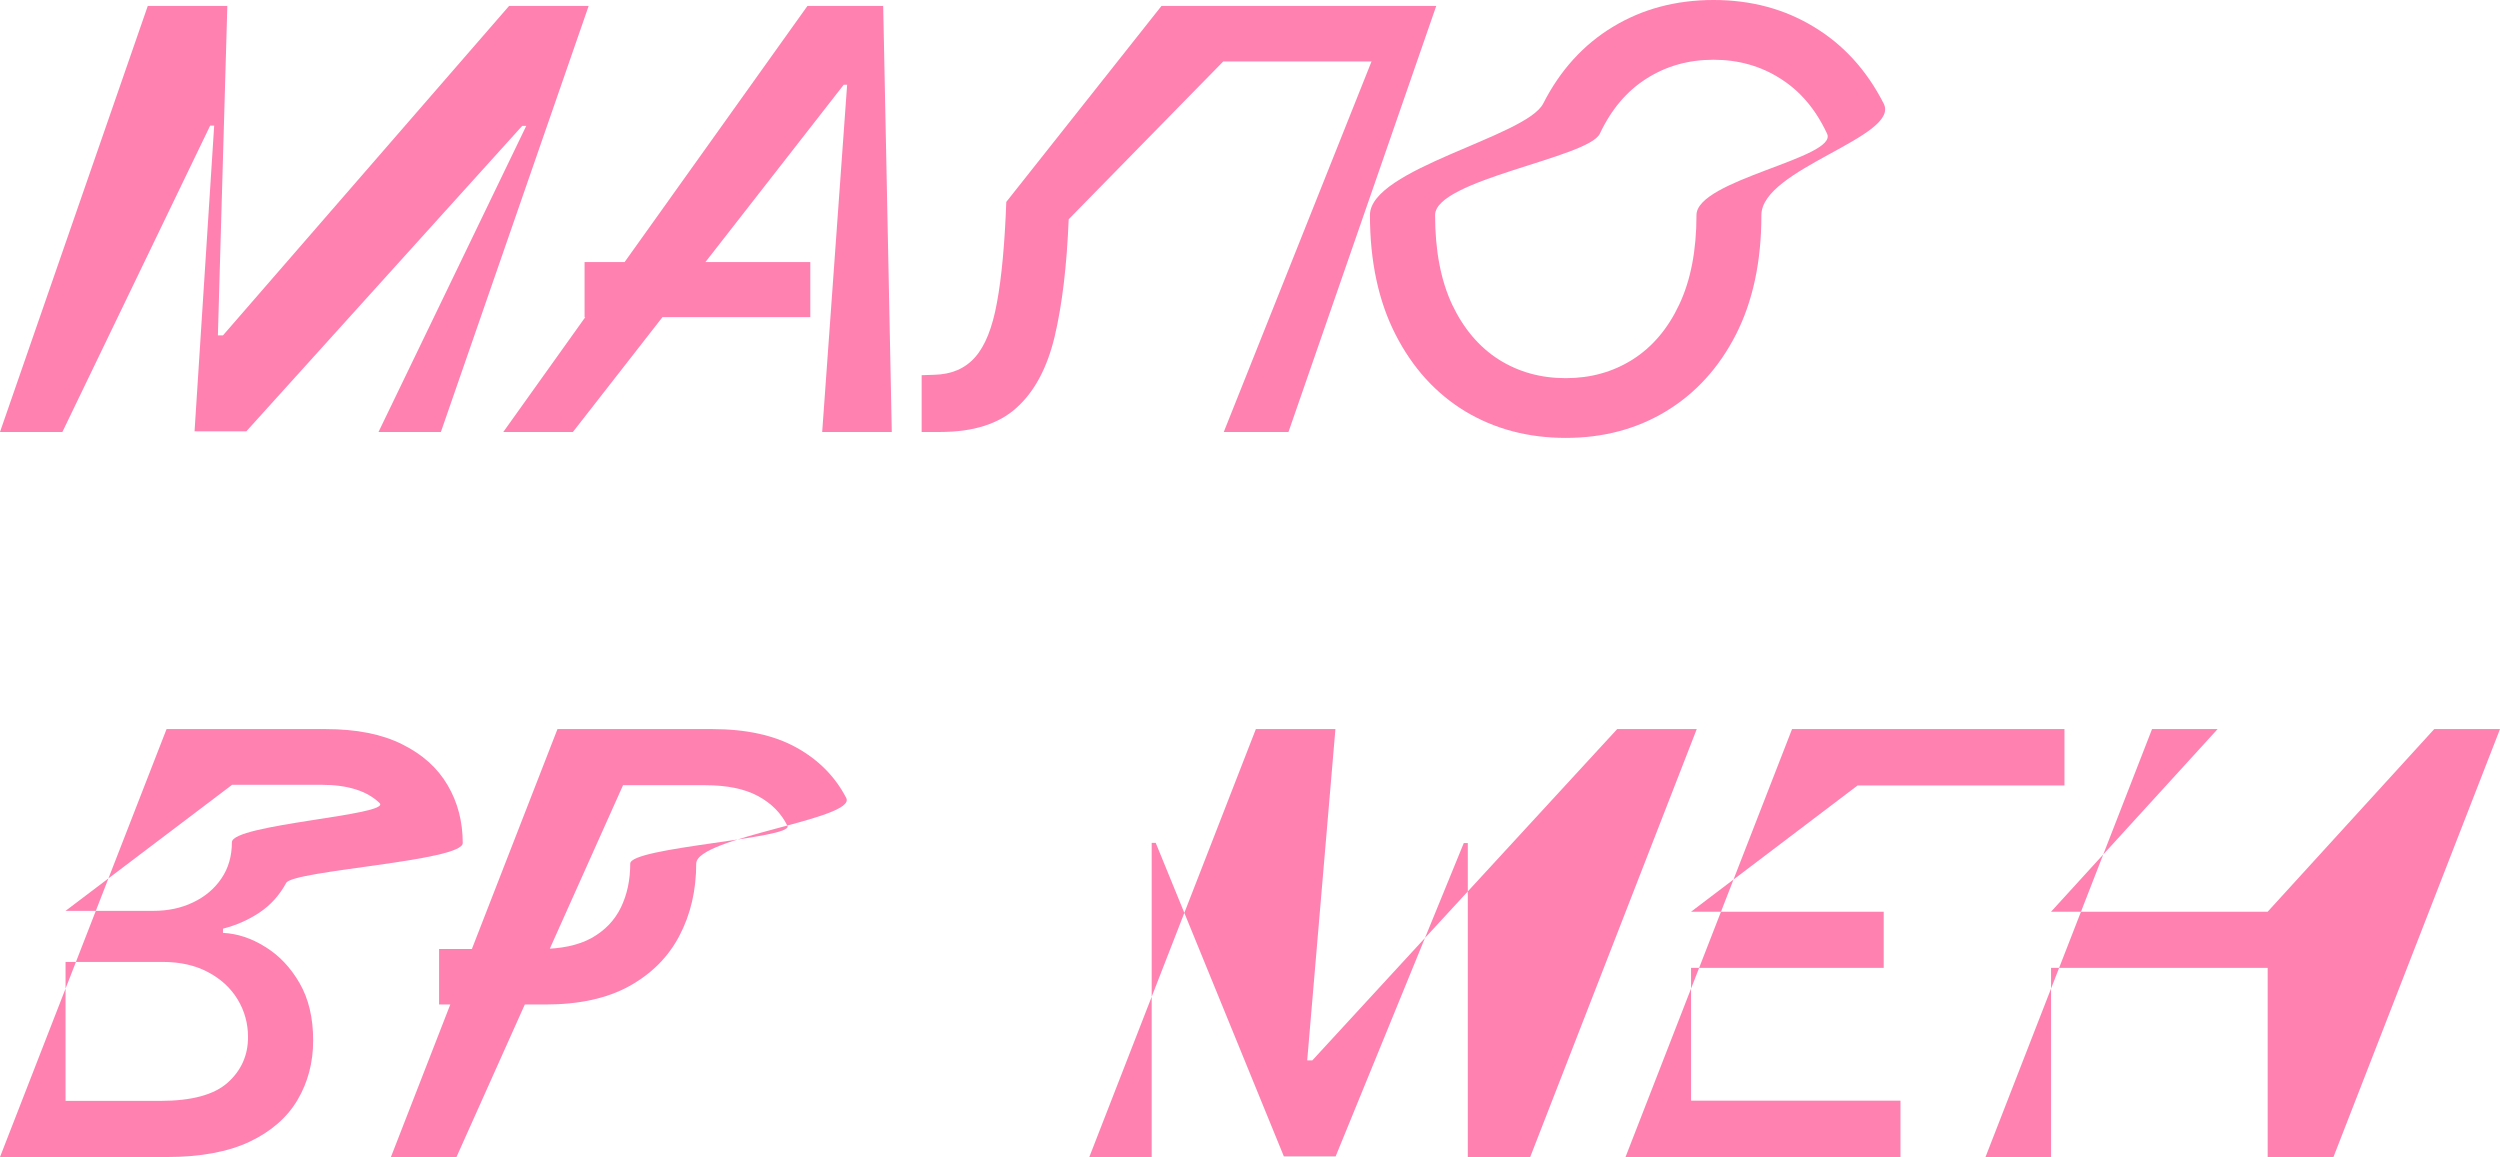 <svg width="242" height="112" viewBox="0 0 242 112" fill="none" xmlns="http://www.w3.org/2000/svg">
<path d="M14.305 0.574H22.006L21.092 32.464H21.585L49.28 0.574H56.982L42.677 41.815H36.639L50.944 12.181H50.553L23.844 41.753H18.833L20.733 12.161H20.343L6.038 41.815H0L14.305 0.574Z" fill="#FF81B0"/>
<path d="M55.457 41.815H48.72L78.161 0.574H85.493L86.325 41.815H79.588L82.002 8.203H81.673L55.457 41.815ZM56.586 25.368H78.438V30.7H56.586V25.368Z" fill="#FF81B0"/>
<path d="M89.216 41.815V36.319L90.448 36.278C92.118 36.237 93.433 35.669 94.391 34.576C95.363 33.482 96.068 31.718 96.506 29.285C96.958 26.852 97.259 23.605 97.41 19.544L112.433 0.574H139.029L124.725 41.815H118.461L132.765 5.947H118.41L103.448 21.226C103.27 25.724 102.818 29.504 102.093 32.566C101.367 35.615 100.135 37.918 98.396 39.477C96.671 41.035 94.213 41.815 91.023 41.815H89.216Z" fill="#FF81B0"/>
<path d="M170.503 20.816C170.503 25.3 169.682 29.155 168.039 32.382C166.396 35.594 164.144 38.069 161.282 39.805C158.434 41.528 155.196 42.389 151.568 42.389C147.926 42.389 144.674 41.528 141.812 39.805C138.964 38.069 136.719 35.587 135.076 32.361C133.433 29.135 132.611 25.286 132.611 20.816C132.611 16.331 147.737 13.241 149.38 10.028C151.023 6.801 153.269 4.327 156.117 2.604C158.978 0.868 162.23 0 165.872 0C169.5 0 172.739 0.868 175.586 2.604C178.448 4.327 180.7 6.801 182.343 10.028C183.986 13.241 170.503 16.331 170.503 20.816ZM164.219 20.816C164.219 17.398 177.969 15.278 176.86 12.94C175.764 10.588 174.258 8.811 172.341 7.608C170.438 6.391 168.282 5.783 165.872 5.783C163.449 5.783 161.285 6.391 159.382 7.608C157.479 8.811 155.973 10.588 154.864 12.94C153.769 15.278 138.917 17.398 138.917 20.816C138.917 24.233 139.464 27.118 140.56 29.47C141.669 31.807 143.175 33.585 145.078 34.801C146.981 36.004 149.144 36.606 151.568 36.606C153.977 36.606 156.134 36.004 158.037 34.801C159.954 33.585 161.46 31.807 162.555 29.47C163.664 27.118 164.219 24.233 164.219 20.816Z" fill="#FF81B0"/>
<path d="M0 112L16.122 70.576H31.525C34.51 70.576 36.981 71.068 38.939 72.053C40.897 73.023 42.362 74.343 43.334 76.01C44.306 77.665 44.793 79.531 44.793 81.609C44.793 83.359 28.349 84.261 27.705 85.464C27.062 86.653 26.199 87.611 25.117 88.335C24.05 89.046 22.872 89.566 21.585 89.894V90.304C22.982 90.372 24.344 90.823 25.672 91.657C27.014 92.478 28.123 93.646 28.999 95.164C29.875 96.681 30.314 98.527 30.314 100.701C30.314 102.847 29.807 104.775 28.794 106.484C27.794 108.179 26.247 109.525 24.152 110.523C22.057 111.508 19.381 112 16.122 112H0ZM6.346 106.566H15.506C18.546 106.566 20.723 105.978 22.037 104.802C23.351 103.626 24.009 102.157 24.009 100.393C24.009 99.067 23.673 97.85 23.002 96.743C22.331 95.635 21.373 94.754 20.127 94.097C18.895 93.441 17.43 93.113 15.732 93.113H6.346V106.566ZM6.346 88.171H14.849C16.273 88.171 17.553 87.898 18.689 87.351C19.839 86.804 20.75 86.038 21.421 85.054C22.105 84.056 22.448 82.88 22.448 81.527C22.448 79.79 37.96 78.909 36.742 77.733C35.523 76.557 33.654 75.969 31.135 75.969H22.468L6.346 88.171Z" fill="#FF81B0"/>
<path d="M37.841 112L53.963 70.576H68.955C72.227 70.576 74.938 71.171 77.088 72.36C79.238 73.55 80.846 75.177 81.914 77.241C82.982 79.292 67.394 81.028 67.394 83.598C67.394 86.182 66.853 88.506 65.772 90.57C64.704 92.621 63.088 94.248 60.925 95.451C58.775 96.64 56.071 97.235 52.812 97.235H42.503V91.862H52.237C54.305 91.862 55.982 91.507 57.269 90.796C58.556 90.071 59.501 89.087 60.103 87.843C60.706 86.599 61.007 85.184 61.007 83.598C61.007 82.012 76.828 81.178 76.225 79.948C75.623 78.717 74.671 77.754 73.371 77.056C72.084 76.359 70.386 76.01 68.277 76.01H60.309L44.187 112H37.841Z" fill="#FF81B0"/>
<path d="M121.567 70.576H129.269L126.537 102.649H127.03L156.543 70.576H164.245L148.123 112H142.084V81.609H141.694L129.289 111.938H124.278L111.874 81.588H111.483V112H105.445L121.567 70.576Z" fill="#FF81B0"/>
<path d="M157.349 112L173.471 70.576H199.841V76.031H179.817L163.695 88.253H182.343V93.687H163.695V106.545H183.966V112H157.349Z" fill="#FF81B0"/>
<path d="M192.196 112L208.318 70.576H214.664L198.542 88.253H219.511L235.633 70.576H242L225.878 112H219.511V93.687H198.542V112H192.196Z" fill="#FF81B0"/>
</svg>
